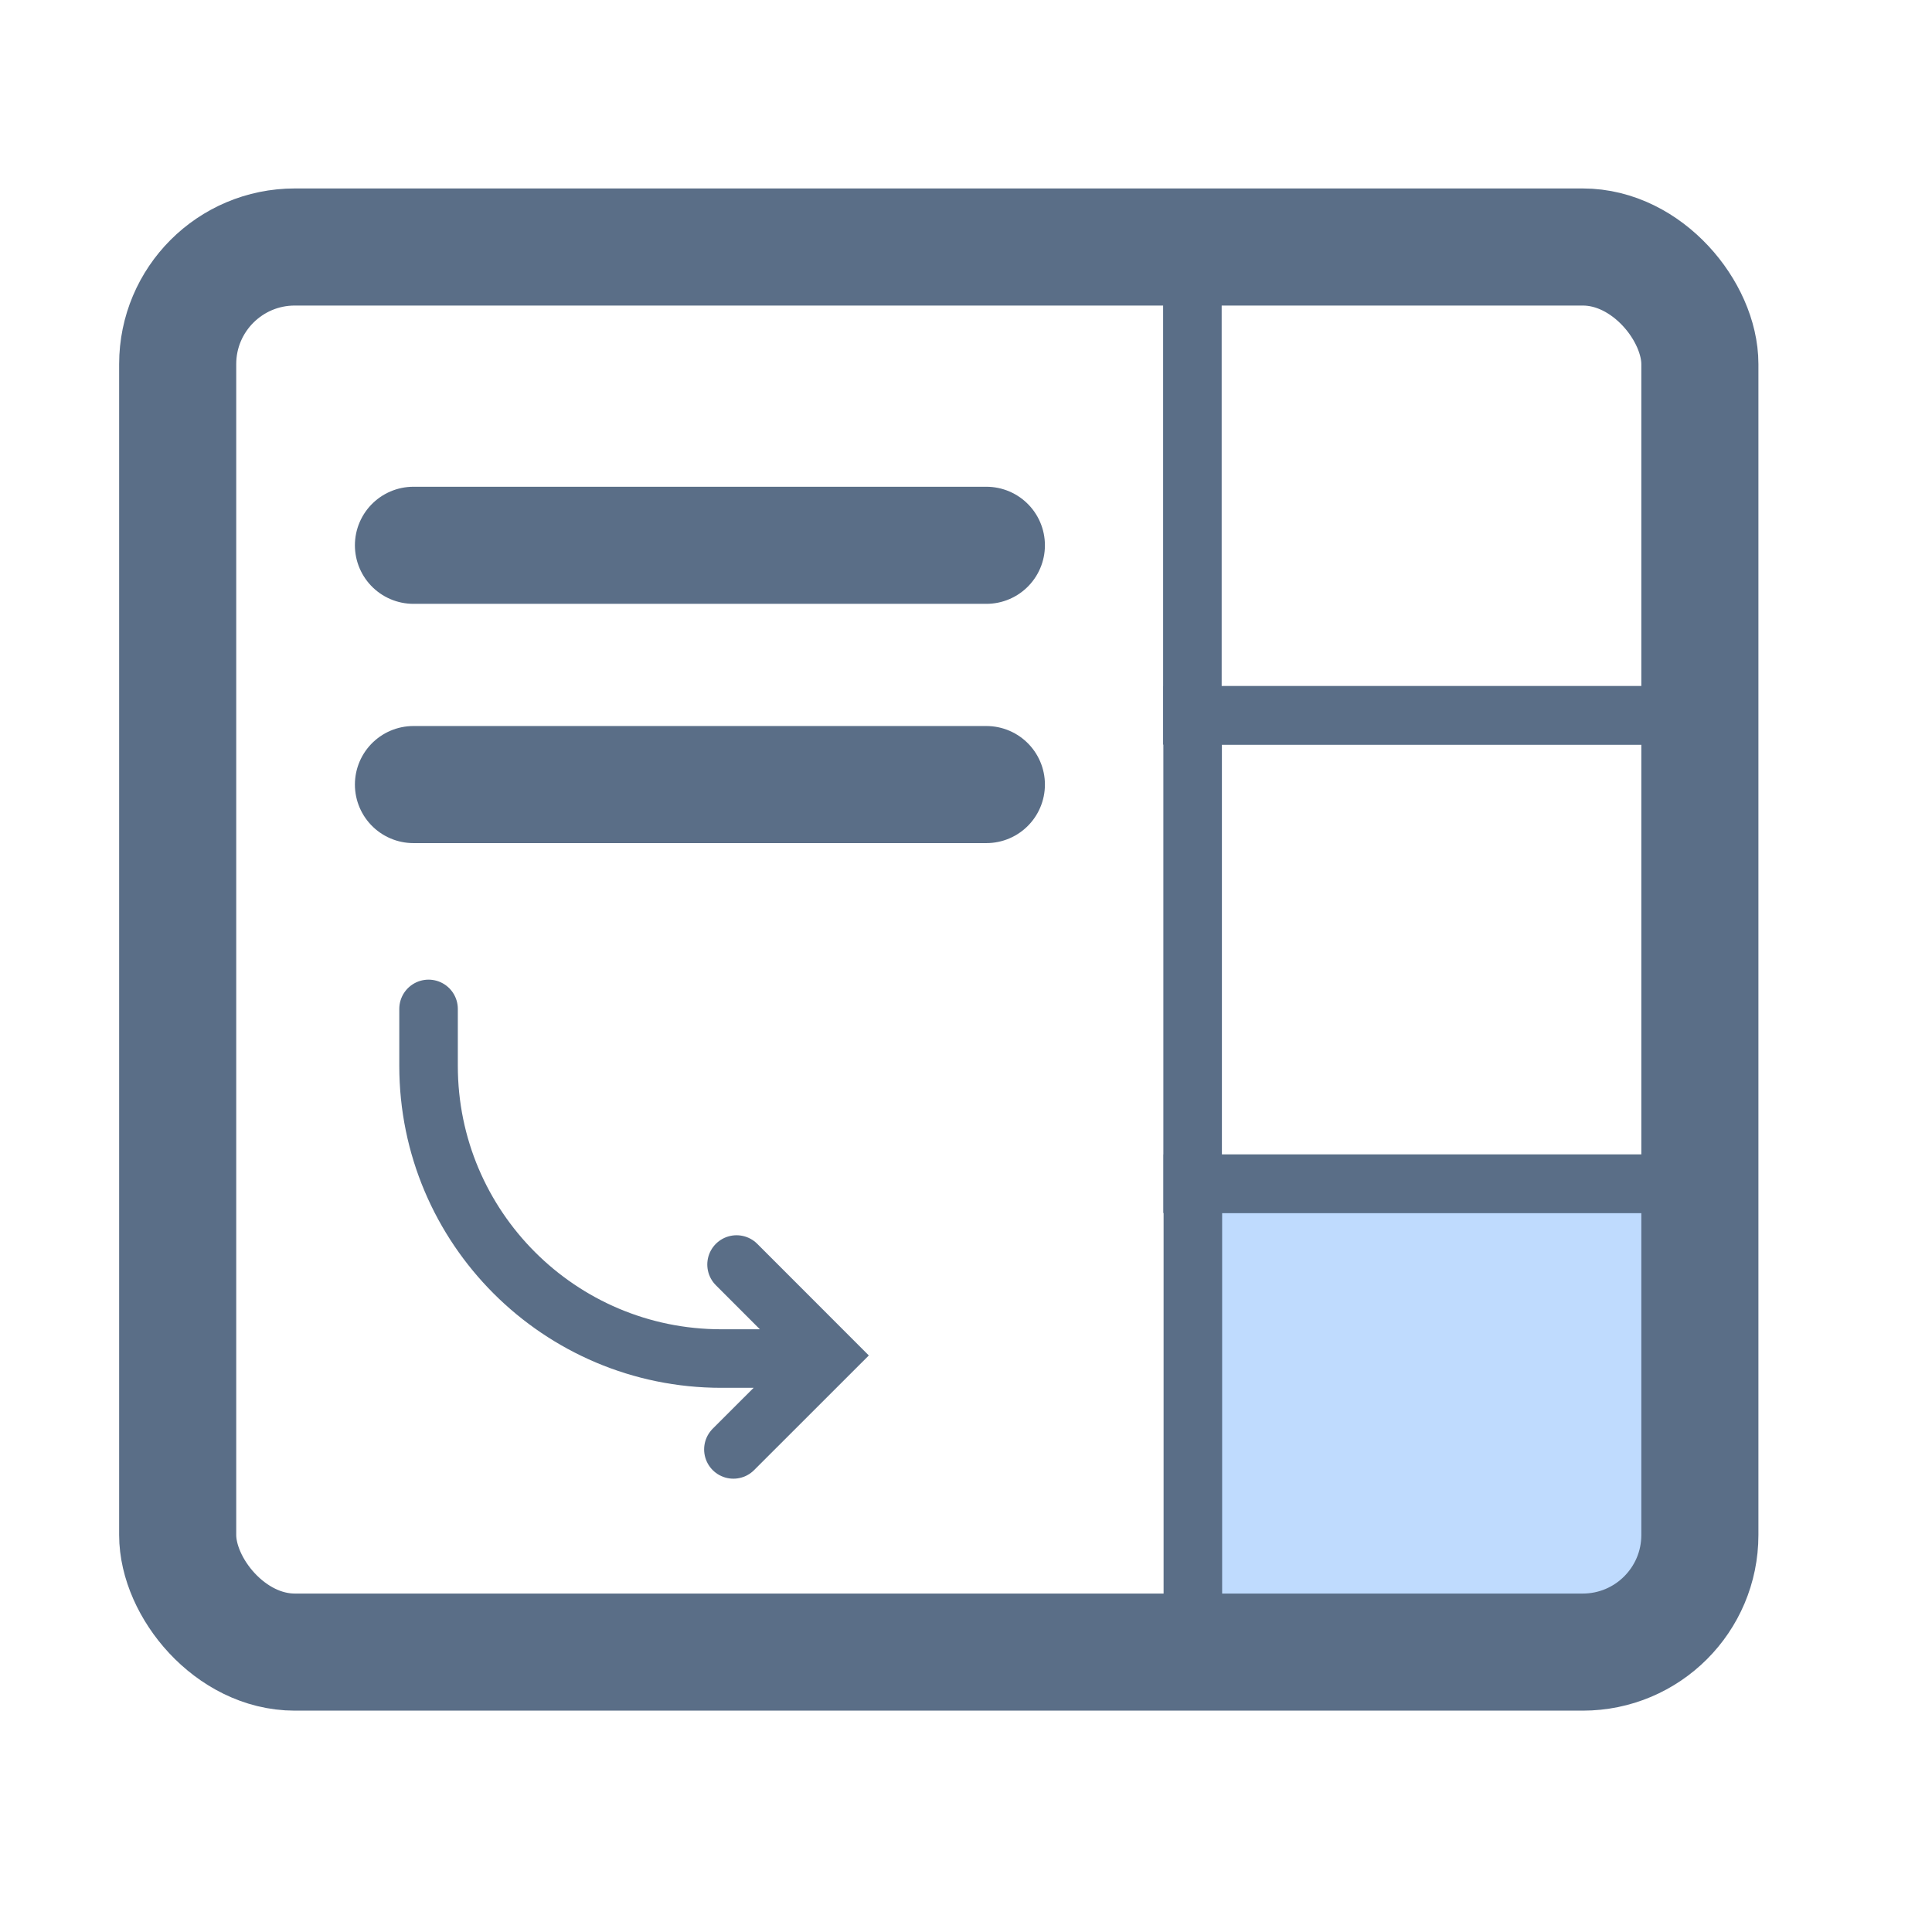 <svg width="33" height="33" viewBox="0 0 33 33" fill="none" xmlns="http://www.w3.org/2000/svg">
<g clip-path="url(#clip0_362_22414)">
<rect x="20.375" y="20.219" width="8.667" height="8" fill="#BFDBFE"/>
<path d="M20.367 4.219H29.034V12.219H20.367V4.219Z" stroke="#5A6E87"/>
<path d="M20.371 12.219H29.038V20.219H20.371V12.219Z" stroke="#5A6E87"/>
<path d="M20.375 20.219H29.042V28.219H20.375V20.219Z" stroke="#5A6E87"/>
<path d="M7.32 17.233V18.205C7.32 20.966 9.559 23.205 12.32 23.205H13.094M12.527 24.757L14.133 23.152L12.581 21.599" stroke="#5A6E87" stroke-linecap="round"/>
</g>
<rect x="3.035" y="4.219" width="26" height="24" rx="2" stroke="#5A6E87" stroke-width="2"/>
<path d="M7.062 9.314H16.848M7.062 13.401H16.848" stroke="#5A6E87" stroke-width="2" stroke-linecap="round"/>
<defs>
<clipPath id="clip0_362_22414">
<rect x="3.035" y="4.219" width="26" height="24" rx="2" fill="white"/>
</clipPath>
</defs>
</svg>
